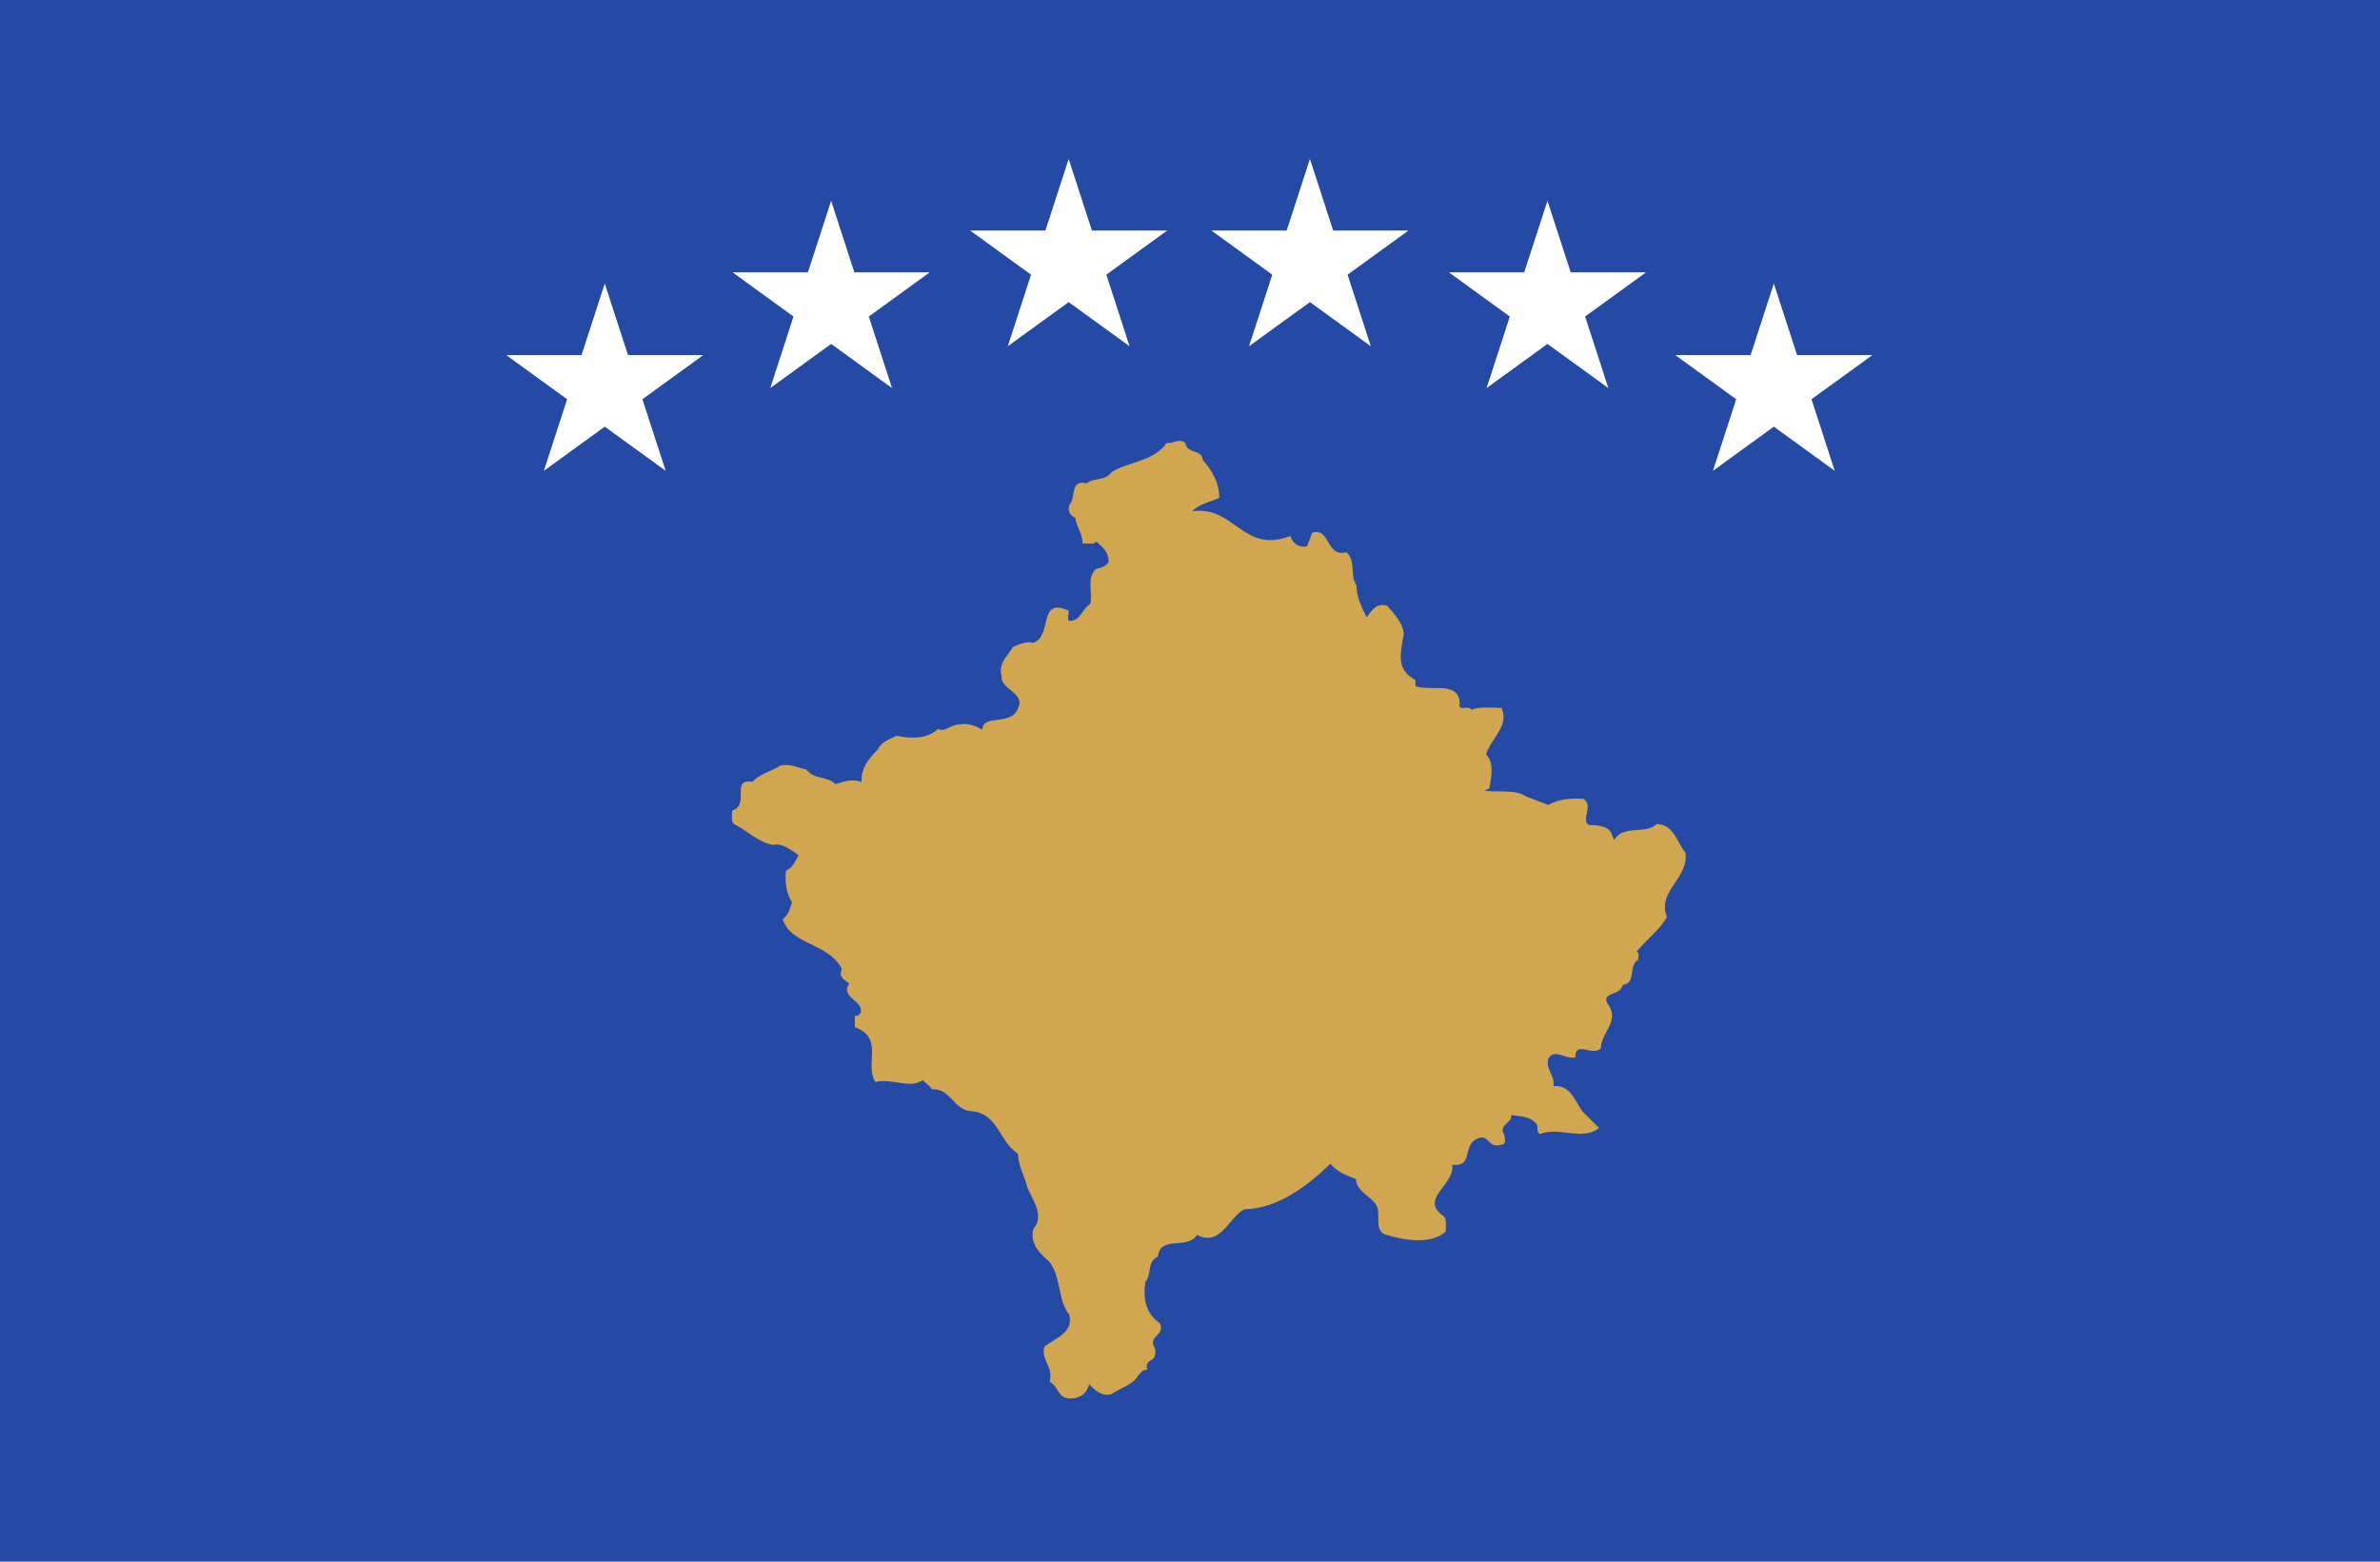 <svg width="512" height="336" viewBox="0 0 512 336" xmlns="http://www.w3.org/2000/svg">
	<path d="M0,0h512v336H0V0z" fill="#244AA5"/>
	<path d="M258.7,98.9c2.2,2.5,3.6,5.1,3.6,8.2c-1.8,0.9-4.4,1.3-5.8,2.9c9.1-1.3,10.9,9.3,21.1,5.3
		c0.4,1.5,1.8,2.7,3.6,2.2l1.1-2.9c4-1.1,2.9,5.4,7.3,4.2c2.2,1.8,0.7,4.9,2.2,7.1c0,2.5,1.1,4.7,2.2,6.9c1.1-1.3,1.8-3.1,4.4-2.5
		c1.8,2,3.3,3.8,3.6,6c-0.7,4.2-1.8,7.8,2.5,10v1.3c2.9,1.3,9.5-1.3,9.5,3.8c-0.4,1.8,1.8,0.2,2.5,1.3c1.8-0.7,4.4-0.4,6.5-0.4
		c1.8,3.8-2.2,6.5-3.3,10c1.8,1.8,1.1,5.1,0.7,7.3l-1.1,0.5c2.9,0.5,6.5-0.4,9.1,1.3l4.7,1.8c2.2-1.3,4.7-1.5,7.6-1.3
		c2.2,1.6-0.7,4.4,1.1,5.6c2.5,0,4.7,0.4,5.1,2.5l0.4,0.7c1.8-3.3,6.9-1.1,9.1-3.4c3.6,0,4.4,4,6.2,6.2c0.7,5.6-6.2,8.2-4,13.8
		c-1.5,2.7-4.4,4.9-6.5,7.4c0.7,0.4,0.3,1.3,0.3,1.8c-2.2,1.3-0.3,5.1-3.3,5.4c-0.4,2.4-4.7,1.5-3.3,4c2.9,3.8-1.4,6.2-1.4,9.6
		c-1.8,2-5.5-1.8-5.5,2c-2.2,0.5-4.4-2-5.8,0.2c-0.7,2.5,1.4,3.4,1.1,6c3.6-0.4,4.7,3.3,6.2,5.4l3.6,3.6c-3.6,2.9-8.4-0.4-12.7,1.3
		c-1.1-0.5,0-2-1.1-2.5c-1.1-1.3-3.3-1.3-5.1-1.6c0.4,1.6-2.9,2.2-1.5,4.2c0,0.5,0.7,2.2-0.7,2.2c-2.9,0.9-2.5-2.5-5.1-1.3
		c-3.3,1.3-0.7,6.2-5.4,5.6c0.7,4.4-7.3,7.3-1.8,11.1c0.7,0.7,0.4,2.2,0.4,3.3c-3.3,2.9-9.1,1.8-12.7,0.7c-2.9-0.7-1.1-4.4-2.2-6.4
		c-1.1-1.8-4.4-3.1-4.4-5.6c-2.2-0.9-4-1.5-5.5-3.3c-5.1,4.9-11.3,9.6-18.5,9.8c-3.3,1.6-5.1,8.2-10.2,5.5c-2,3.3-8,0-8.4,4.7
		c-2.4,0.9-1.3,4-2.7,5.4c-0.5,3.6,0,6.7,3.1,8.9c1.3,2.7-2.7,2.7-1.1,5.3c0.4,0.9,0,2.2-0.5,2.5c-1.1,0.5-1.4,1.1-1.1,2.2
		c-0.9,0-1.3,0.5-2,1.3c-0.9,1.8-3.8,2.7-5.8,4c-2,0.5-3.5-0.9-4.7-2.2c-0.4,2-2,3.1-4,3.1c-2.9,0-2.4-2.5-4.5-3.6
		c0.9-3.3-2-4.7-1.1-7.6c2.4-1.8,6.4-3.1,5.3-6.9c-2.5-3.1-1.6-7.6-4.2-11.3c-1.6-1.4-4.4-3.6-3.5-7.1c2.4-2.7,0-6-1.3-8.9
		c-0.5-2.4-2-4.6-2-7.3c-4-2.4-4.2-8.5-9.8-9.1c-4,0-4.7-5.1-8.7-4.7c-0.4-0.7-1.3-1.3-2-2c-2.9,2-6.5-0.5-10.2,0.4
		c-2.4-4,2-9.4-4.4-11.8v-2.5c0.7,0.3,1.1-0.4,1.3-0.7c0.4-2.7-4.5-3.1-2.5-6.2c-1.1-0.9-2.4-1.3-1.6-3.1
		c-2.7-5.6-10.9-5.1-12.7-10.7c1.5-1.3,1.5-2.5,2-3.6c-1.3-2.2-1.6-4.5-1.3-6.9c1.3-0.4,2-2,2.7-3.3c-1.6-1.1-3.6-2.7-5.4-2.2
		c-3.3-0.5-5.6-3.1-8.5-4.5c-0.7-0.7-0.4-2-0.4-2.9c4-1.3-0.5-6.9,4.4-6.2c1.3-1.6,4-2.2,6-3.5c2-0.4,3.6,0.4,5.6,0.9
		c1.6,2.2,4.5,1.3,6.2,3.1c1.6-0.4,3.6-1.3,5.6-0.4c0-3.1,1.4-4.9,3.6-7.1c0.4-1.3,2.4-2.2,4-2.9c3.1,0.7,6.7,0.7,8.9-1.5
		c1.4,0.9,2.7-0.9,4.4-0.9c2-0.4,3.6,0.2,5.1,1.1c0.2-3.6,6.5-0.5,7.8-4.9c1.4-2.9-4-4-3.6-6.5c-0.9-2.9,1.3-4.4,2.4-6.4
		c1.3-0.5,2.7-1.3,4.4-0.9c4.2-1.4,0.9-10,7.6-6.9c0,0.9-0.4,2,0.2,2.2c2.4,0,2.7-2.7,4.4-3.6c0.7-2.5-0.9-5.6,1.3-7.6
		c1.1-0.2,2-0.5,2.7-1.5c0-2-1.1-3.1-2.7-4.4c-0.5,0.9-2,0.2-2.9,0.5c0-2.2-1.3-3.6-1.6-5.6c-1.1-0.5-1.6-1.4-1.3-2.7
		c1.6-1.6,0-5.6,3.8-4.7c1.4-1.3,4-0.4,5.4-2.5c3.8-2.2,8.9-2.2,11.8-6.2c1.3,0.2,2.7-1.1,4,0C255.2,97.6,258.7,96.7,258.7,98.9" fill="#D0A650"/>
	<path d="M286.8,49.6l-5-15.4l-5,15.4h-16.2l13.1,9.5l-5,15.4l13.1-9.5l13.1,9.5l-5-15.4l13.1-9.5H286.8z" fill="#FFFFFF"/>
	<path d="M337.9,58.6l-5-15.4l-5,15.4h-16.2l13.1,9.5l-5,15.4l13.1-9.5l13.1,9.5l-5-15.4l13.1-9.5L337.9,58.6z" fill="#FFFFFF"/>
	<path d="M386.6,76.4l-5-15.4l-5,15.4h-16.2l13.1,9.5l-5,15.4l13.1-9.5l13.1,9.5l-5-15.4l13.1-9.5H386.6z" fill="#FFFFFF"/>
	<path d="M234.9,49.6l-5-15.4l-5,15.4h-16.2l13.1,9.5l-5,15.4l13.1-9.5l13.1,9.5l-5-15.4l13.1-9.5H234.9z" fill="#FFFFFF"/>
	<path d="M183.8,58.6l-5-15.4l-5,15.4h-16.2l13.1,9.5l-5,15.4l13.1-9.5l13.1,9.5l-5-15.4l13.1-9.5L183.8,58.6z" fill="#FFFFFF"/>
	<path d="M135.1,76.4l-5-15.4l-5,15.4h-16.2l13.1,9.5l-5,15.4l13.1-9.5l13.1,9.5l-5-15.4l13.1-9.5H135.1z" fill="#FFFFFF"/>
</svg>
